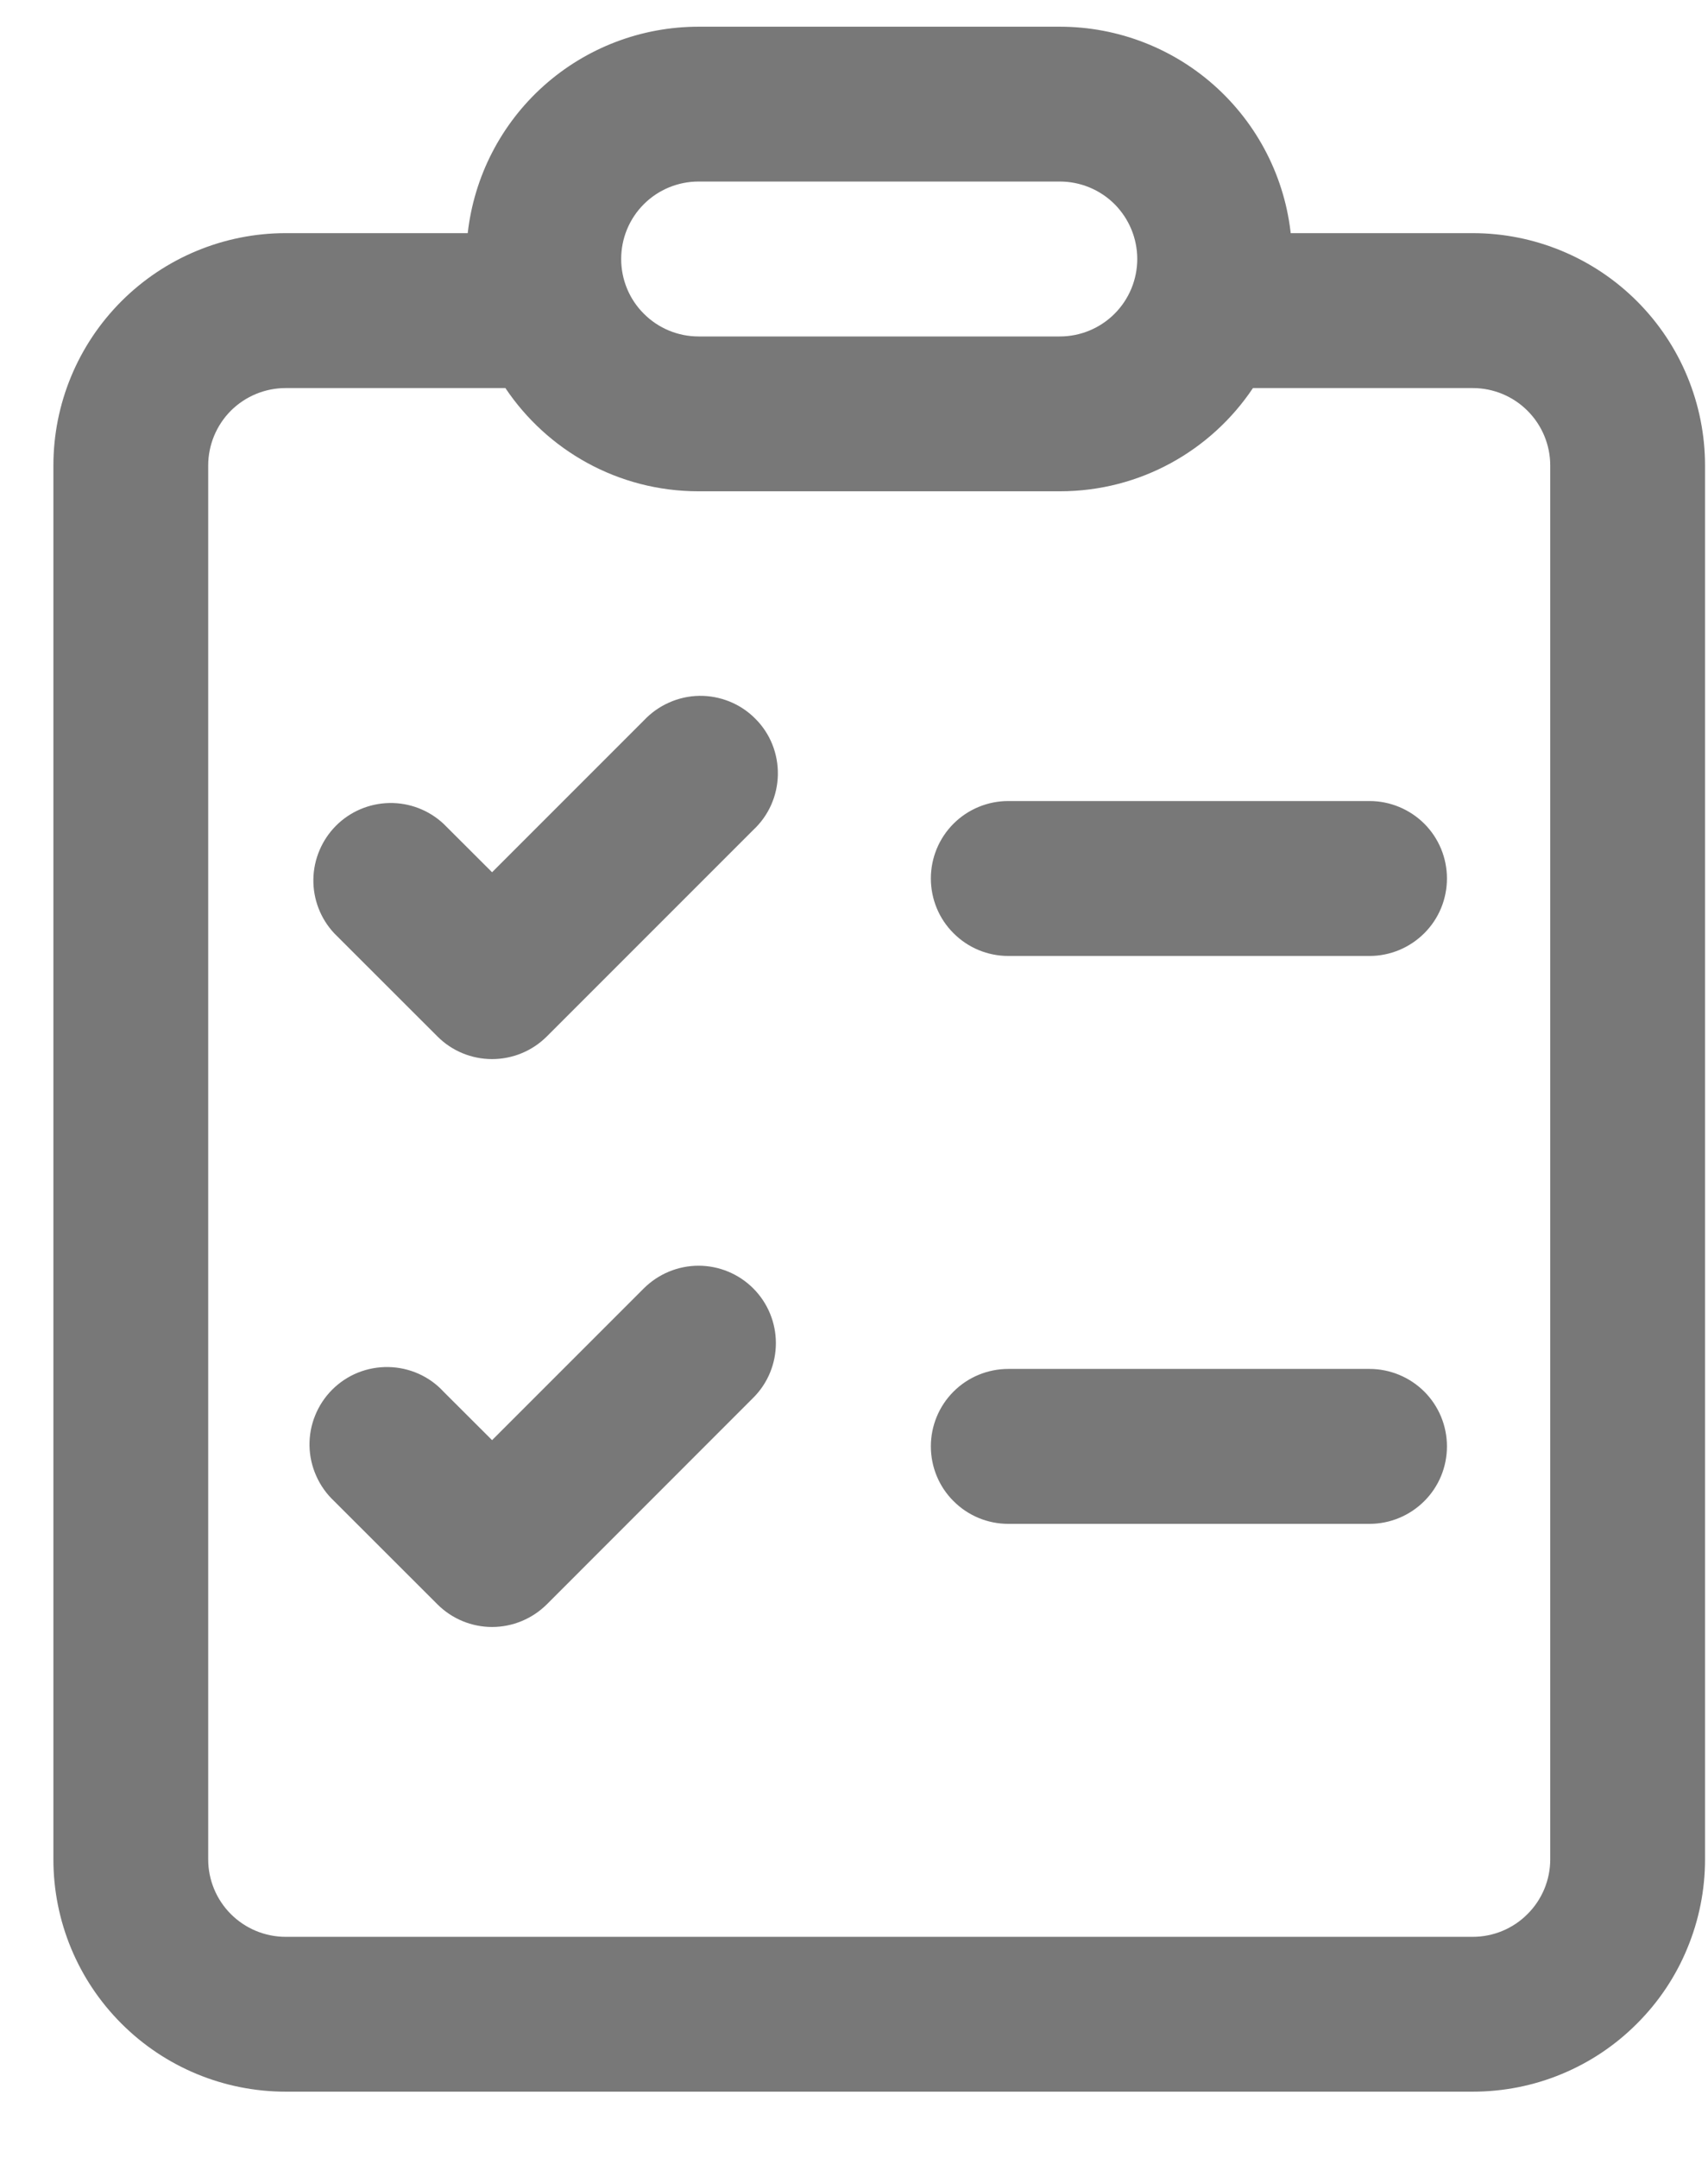 <svg width="19" height="24" viewBox="0 0 19 24" fill="none" xmlns="http://www.w3.org/2000/svg">
<path d="M10.355 9.77C10.355 9.542 10.445 9.323 10.607 9.161C10.768 9 10.987 8.909 11.216 8.909H15.235C15.463 8.909 15.682 9 15.844 9.161C16.006 9.323 16.096 9.542 16.096 9.77C16.096 9.999 16.006 10.218 15.844 10.379C15.682 10.541 15.463 10.632 15.235 10.632H11.216C10.987 10.632 10.768 10.541 10.607 10.379C10.445 10.218 10.355 9.999 10.355 9.77ZM11.216 15.225C10.987 15.225 10.768 15.316 10.607 15.477C10.445 15.639 10.355 15.858 10.355 16.086C10.355 16.315 10.445 16.534 10.607 16.695C10.768 16.857 10.987 16.948 11.216 16.948H15.235C15.463 16.948 15.682 16.857 15.844 16.695C16.006 16.534 16.096 16.315 16.096 16.086C16.096 15.858 16.006 15.639 15.844 15.477C15.682 15.316 15.463 15.225 15.235 15.225H11.216ZM8.379 9.231C8.464 9.152 8.532 9.057 8.579 8.951C8.626 8.845 8.651 8.731 8.653 8.616C8.655 8.5 8.634 8.385 8.591 8.278C8.548 8.171 8.483 8.073 8.401 7.992C8.32 7.91 8.222 7.845 8.115 7.802C8.008 7.759 7.893 7.737 7.777 7.739C7.661 7.741 7.547 7.767 7.442 7.814C7.336 7.861 7.241 7.929 7.162 8.013L5.474 9.701L4.934 9.162C4.771 9.01 4.555 8.927 4.332 8.931C4.109 8.935 3.896 9.025 3.738 9.183C3.581 9.341 3.49 9.554 3.486 9.777C3.482 10 3.565 10.216 3.717 10.379L4.866 11.527C5.027 11.689 5.246 11.779 5.474 11.779C5.702 11.779 5.921 11.689 6.083 11.527L8.379 9.231ZM8.379 14.329C8.541 14.491 8.631 14.71 8.631 14.938C8.631 15.166 8.541 15.385 8.379 15.546L6.083 17.843C5.921 18.004 5.702 18.095 5.474 18.095C5.246 18.095 5.027 18.004 4.866 17.843L3.717 16.695C3.633 16.616 3.565 16.521 3.518 16.415C3.471 16.31 3.445 16.196 3.443 16.08C3.441 15.964 3.462 15.849 3.506 15.742C3.549 15.635 3.614 15.537 3.695 15.456C3.777 15.374 3.875 15.309 3.982 15.266C4.089 15.223 4.204 15.202 4.32 15.204C4.435 15.206 4.549 15.231 4.655 15.278C4.761 15.325 4.856 15.393 4.934 15.478L5.474 16.017L7.162 14.329C7.324 14.168 7.543 14.077 7.771 14.077C7.999 14.077 8.218 14.168 8.379 14.329ZM14.367 2.69C14.319 2.039 14.026 1.431 13.548 0.987C13.07 0.543 12.442 0.297 11.79 0.297H7.771C7.135 0.297 6.522 0.531 6.048 0.955C5.575 1.378 5.274 1.962 5.203 2.593H3.178C2.492 2.593 1.835 2.866 1.351 3.35C0.866 3.835 0.594 4.492 0.594 5.177V20.68C0.594 21.365 0.866 22.022 1.351 22.506C1.835 22.991 2.492 23.263 3.178 23.263H16.383C16.723 23.263 17.059 23.197 17.372 23.067C17.686 22.937 17.97 22.747 18.21 22.506C18.45 22.267 18.641 21.982 18.77 21.668C18.9 21.355 18.967 21.019 18.967 20.68V5.177C18.967 4.838 18.9 4.502 18.77 4.188C18.641 3.875 18.45 3.59 18.21 3.35C17.97 3.11 17.686 2.92 17.372 2.79C17.059 2.66 16.723 2.593 16.383 2.593H14.358L14.367 2.69ZM14.367 2.704L14.374 2.88C14.374 2.821 14.371 2.762 14.368 2.704H14.367ZM7.771 5.464H11.79C12.686 5.464 13.475 5.008 13.938 4.316H16.383C16.612 4.316 16.831 4.407 16.992 4.568C17.154 4.73 17.245 4.949 17.245 5.177V20.68C17.245 20.908 17.154 21.127 16.992 21.288C16.831 21.45 16.612 21.541 16.383 21.541H3.178C2.949 21.541 2.73 21.45 2.568 21.288C2.407 21.127 2.316 20.908 2.316 20.68V5.177C2.316 4.949 2.407 4.73 2.568 4.568C2.73 4.407 2.949 4.316 3.178 4.316H5.622C6.086 5.008 6.875 5.464 7.771 5.464ZM7.771 2.019H11.79C12.018 2.019 12.238 2.11 12.399 2.271C12.56 2.433 12.651 2.652 12.651 2.88C12.651 3.109 12.56 3.328 12.399 3.489C12.238 3.651 12.018 3.742 11.79 3.742H7.771C7.542 3.742 7.323 3.651 7.162 3.489C7 3.328 6.91 3.109 6.91 2.88C6.91 2.652 7 2.433 7.162 2.271C7.323 2.11 7.542 2.019 7.771 2.019Z" fill="#6D6D6D" fill-opacity="0.92"/>
</svg>

